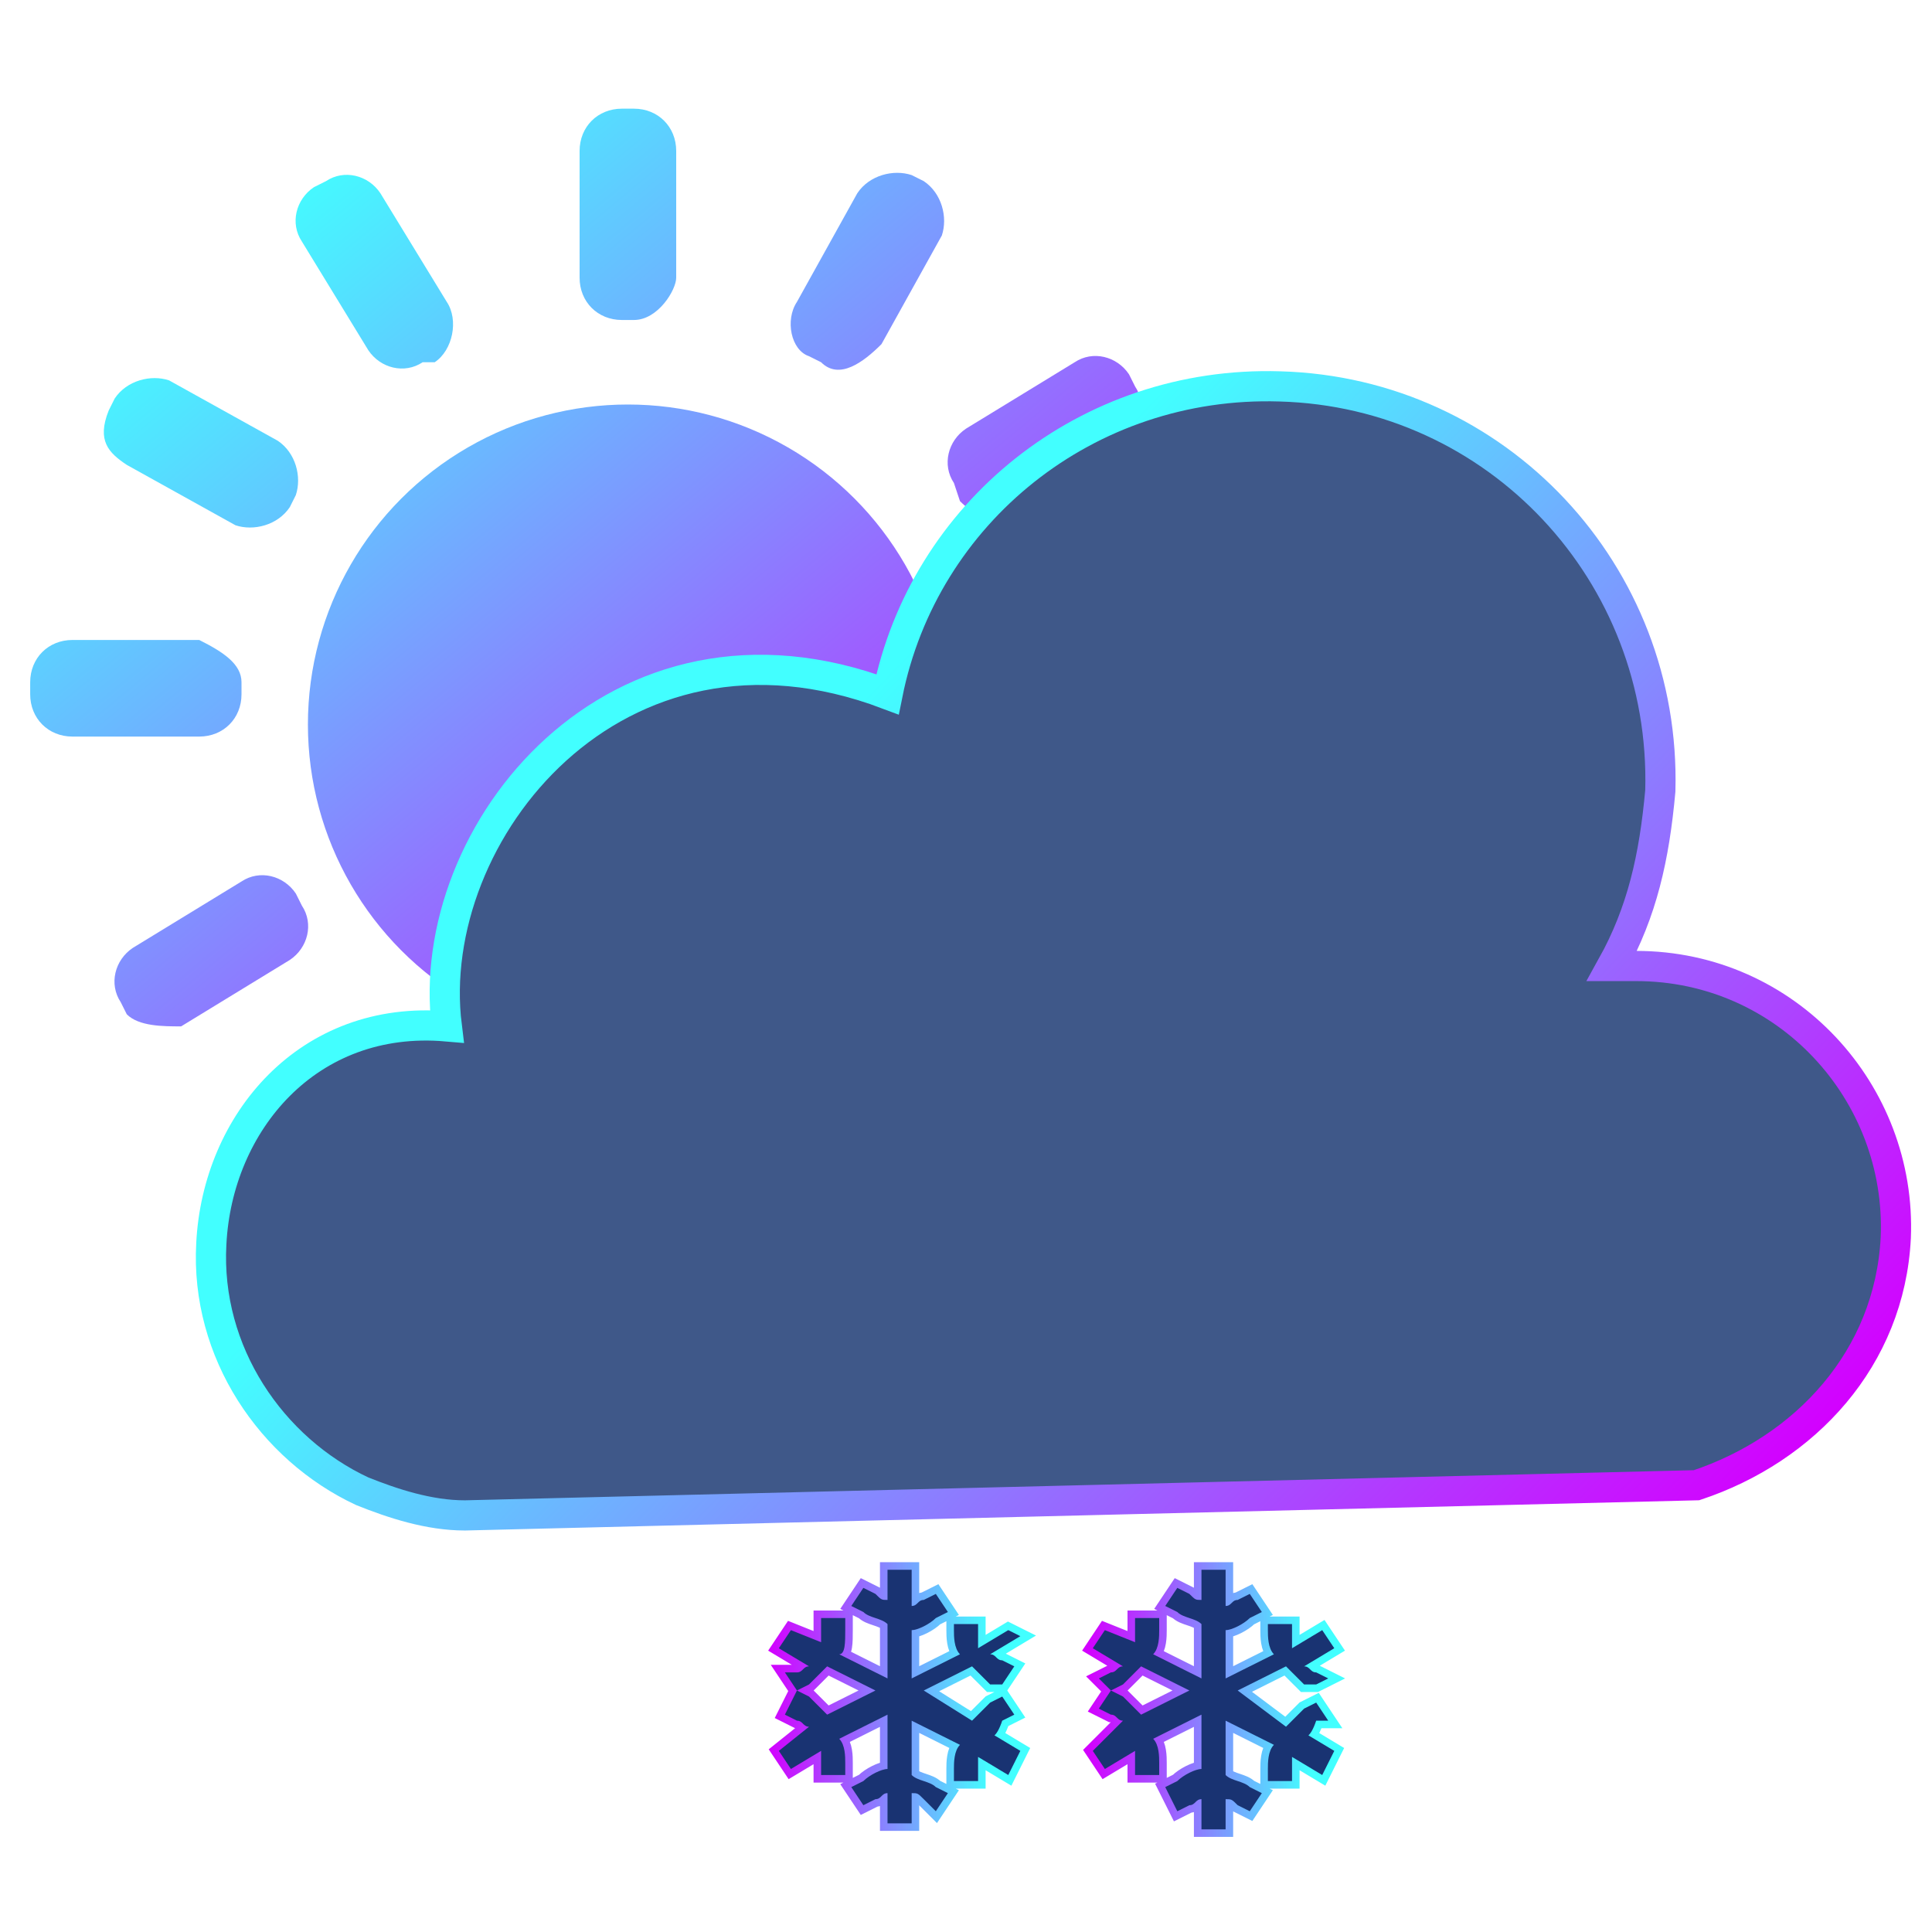<?xml version="1.0" encoding="utf-8"?>
<!-- Generator: Adobe Illustrator 19.0.0, SVG Export Plug-In . SVG Version: 6.00 Build 0)  -->
<svg version="1.1" id="Capa_1" xmlns="http://www.w3.org/2000/svg" xmlns:xlink="http://www.w3.org/1999/xlink" x="0px" y="0px"
	 viewBox="-15 17 32 32" style="enable-background:new -15 17 32 32;" xml:space="preserve">
<style type="text/css">
	.st0{fill:url(#XMLID_3_);}
	.st1{fill:url(#XMLID_4_);}
	.st2{fill:url(#XMLID_8_);}
	.st3{fill:url(#XMLID_9_);}
	.st4{fill:url(#XMLID_12_);}
	.st5{fill:url(#XMLID_13_);}
	.st6{fill:url(#XMLID_14_);}
	.st7{fill:url(#XMLID_17_);}
	.st8{fill:url(#XMLID_20_);}
	.st9{fill:url(#XMLID_21_);}
	.st10{fill:url(#XMLID_24_);}
	.st11{fill:url(#XMLID_27_);}
	.st12{fill:url(#XMLID_28_);}
	.st13{fill:#3F5889;stroke:url(#SVGID_1_);stroke-width:0.5;stroke-miterlimit:10;}
	.st14{fill:none;stroke:url(#SVGID_2_);stroke-width:0.25;stroke-miterlimit:10;}
	.st15{fill:#193372;}
	.st16{fill:none;stroke:url(#SVGID_3_);stroke-width:0.25;stroke-miterlimit:10;}
</style>
<g>
	<g id="XMLID_6_">
		
			<linearGradient id="XMLID_3_" gradientUnits="userSpaceOnUse" x1="1.02" y1="31.659" x2="-13.303" y2="14.413" gradientTransform="matrix(1 0 0 1 0 4)">
			<stop  offset="0" style="stop-color:#D300FF"/>
			<stop  offset="0.857" style="stop-color:#42FFFF"/>
		</linearGradient>
		<circle id="XMLID_2_" class="st0" cx="-4.6" cy="29" r="5.3"/>
		
			<linearGradient id="XMLID_4_" gradientUnits="userSpaceOnUse" x1="5.363" y1="28.438" x2="-9.405" y2="10.656" gradientTransform="matrix(1 0 0 1 0 4)">
			<stop  offset="0" style="stop-color:#D300FF"/>
			<stop  offset="0.857" style="stop-color:#42FFFF"/>
		</linearGradient>
		<path id="XMLID_5_" class="st1" d="M-4.5,22.3h-0.2c-0.4,0-0.7-0.3-0.7-0.7v-2.1c0-0.4,0.3-0.7,0.7-0.7h0.2c0.4,0,0.7,0.3,0.7,0.7
			v2.1C-3.8,21.8-4.1,22.3-4.5,22.3z"/>
		
			<linearGradient id="XMLID_8_" gradientUnits="userSpaceOnUse" x1="-2.748" y1="34.672" x2="-17.517" y2="16.89" gradientTransform="matrix(1 0 0 1 0 4)">
			<stop  offset="0" style="stop-color:#D300FF"/>
			<stop  offset="0.857" style="stop-color:#42FFFF"/>
		</linearGradient>
		<path id="XMLID_7_" class="st2" d="M-4.5,38.3h-0.2c-0.4,0-0.7-0.3-0.7-0.7v-2.1c0-0.4,0.3-0.7,0.7-0.7h0.2c0.4,0,0.7,0.3,0.7,0.7
			v2.1C-3.8,38-4.1,38.3-4.5,38.3z"/>
		
			<linearGradient id="XMLID_9_" gradientUnits="userSpaceOnUse" x1="-3.382" y1="35.708" x2="-18.19" y2="17.879" gradientTransform="matrix(1 0 0 1 0 4)">
			<stop  offset="0" style="stop-color:#D300FF"/>
			<stop  offset="0.857" style="stop-color:#42FFFF"/>
		</linearGradient>
		<path id="XMLID_11_" class="st3" d="M-11,28.3v0.2c0,0.4-0.3,0.7-0.7,0.7h-2.1c-0.4,0-0.7-0.3-0.7-0.7v-0.2c0-0.4,0.3-0.7,0.7-0.7
			h2.1C-11.3,27.8-11,28-11,28.3z"/>
		
			<linearGradient id="XMLID_12_" gradientUnits="userSpaceOnUse" x1="6.014" y1="27.451" x2="-8.793" y2="9.621" gradientTransform="matrix(1 0 0 1 0 4)">
			<stop  offset="0" style="stop-color:#D300FF"/>
			<stop  offset="0.857" style="stop-color:#42FFFF"/>
		</linearGradient>
		<path id="XMLID_10_" class="st4" d="M5.2,28.3v0.2c0,0.4-0.3,0.7-0.7,0.7h-2c-0.4,0-0.7-0.3-0.7-0.7v-0.2c0-0.4,0.3-0.7,0.7-0.7
			h2.1C4.9,27.8,5.2,28,5.2,28.3z"/>
		
			<linearGradient id="XMLID_13_" gradientUnits="userSpaceOnUse" x1="7.386" y1="26.317" x2="-7.178" y2="8.78" gradientTransform="matrix(1 0 0 1 0 4)">
			<stop  offset="0" style="stop-color:#D300FF"/>
			<stop  offset="0.857" style="stop-color:#42FFFF"/>
		</linearGradient>
		<path id="XMLID_19_" class="st5" d="M0.9,25.3L0.8,25c-0.2-0.3-0.1-0.7,0.2-0.9L2.8,23c0.3-0.2,0.7-0.1,0.9,0.2l0.1,0.2
			c0.2,0.3,0.1,0.7-0.2,0.9l-1.8,1.1C1.5,25.8,1.1,25.5,0.9,25.3z"/>
		
			<linearGradient id="XMLID_14_" gradientUnits="userSpaceOnUse" x1="-4.931" y1="36.598" x2="-19.495" y2="19.062" gradientTransform="matrix(1 0 0 1 0 4)">
			<stop  offset="0" style="stop-color:#D300FF"/>
			<stop  offset="0.857" style="stop-color:#42FFFF"/>
		</linearGradient>
		<path id="XMLID_18_" class="st6" d="M-12.9,33.8l-0.1-0.2c-0.2-0.3-0.1-0.7,0.2-0.9l1.8-1.1c0.3-0.2,0.7-0.1,0.9,0.2L-10,32
			c0.2,0.3,0.1,0.7-0.2,0.9L-12,34C-12.3,34-12.7,34-12.9,33.8z"/>
		
			<linearGradient id="XMLID_17_" gradientUnits="userSpaceOnUse" x1="2.16" y1="30.689" x2="-12.293" y2="13.286" gradientTransform="matrix(1 0 0 1 0 4)">
			<stop  offset="0" style="stop-color:#D300FF"/>
			<stop  offset="0.857" style="stop-color:#42FFFF"/>
		</linearGradient>
		<path id="XMLID_16_" class="st7" d="M-7.8,23L-8,23c-0.3,0.2-0.7,0.1-0.9-0.2L-10,21c-0.2-0.3-0.1-0.7,0.2-0.9l0.2-0.1
			c0.3-0.2,0.7-0.1,0.9,0.2l1.1,1.8C-7.4,22.3-7.5,22.8-7.8,23z"/>
		
			<linearGradient id="XMLID_20_" gradientUnits="userSpaceOnUse" x1="0.206" y1="32.122" x2="-14.247" y2="14.719" gradientTransform="matrix(1 0 0 1 0 4)">
			<stop  offset="0" style="stop-color:#D300FF"/>
			<stop  offset="0.857" style="stop-color:#42FFFF"/>
		</linearGradient>
		<path id="XMLID_15_" class="st8" d="M0.6,36.8L0.4,37c-0.3,0.2-0.7,0.1-0.9-0.2L-1.6,35c-0.2-0.3-0.1-0.7,0.2-0.9l0.2-0.1
			c0.3-0.2,0.7-0.1,0.9,0.2L0.8,36C1,36.3,0.9,36.8,0.6,36.8z"/>
		
			<linearGradient id="XMLID_21_" gradientUnits="userSpaceOnUse" x1="3.364" y1="29.524" x2="-11.249" y2="11.928" gradientTransform="matrix(1 0 0 1 0 4)">
			<stop  offset="0" style="stop-color:#D300FF"/>
			<stop  offset="0.857" style="stop-color:#42FFFF"/>
		</linearGradient>
		<path id="XMLID_26_" class="st9" d="M0.9,31.8L1,31.5c0.2-0.3,0.6-0.4,0.9-0.3l1.8,1c0.3,0.2,0.4,0.6,0.3,1l-0.1,0.2
			c-0.2,0.3-0.6,0.4-0.9,0.3l-1.8-1C0.9,32.5,0.8,32,0.9,31.8z"/>
		
			<linearGradient id="XMLID_24_" gradientUnits="userSpaceOnUse" x1="-0.894" y1="33.458" x2="-15.508" y2="15.862" gradientTransform="matrix(1 0 0 1 0 4)">
			<stop  offset="0" style="stop-color:#D300FF"/>
			<stop  offset="0.857" style="stop-color:#42FFFF"/>
		</linearGradient>
		<path id="XMLID_25_" class="st10" d="M-13.2,23.8l0.1-0.2c0.2-0.3,0.6-0.4,0.9-0.3l1.8,1c0.3,0.2,0.4,0.6,0.3,0.9l-0.1,0.2
			c-0.2,0.3-0.6,0.4-0.9,0.3l-1.8-1C-13.2,24.5-13.4,24.3-13.2,23.8z"/>
		
			<linearGradient id="XMLID_27_" gradientUnits="userSpaceOnUse" x1="7.174" y1="26.782" x2="-7.577" y2="9.021" gradientTransform="matrix(1 0 0 1 0 4)">
			<stop  offset="0" style="stop-color:#D300FF"/>
			<stop  offset="0.857" style="stop-color:#42FFFF"/>
		</linearGradient>
		<path id="XMLID_23_" class="st11" d="M-1.4,23l-0.2-0.1C-1.9,22.8-2,22.3-1.8,22l1-1.8c0.2-0.3,0.6-0.4,0.9-0.3L0.3,20
			c0.3,0.2,0.4,0.6,0.3,0.9l-1,1.8C-0.7,23-1.1,23.3-1.4,23z"/>
		
			<linearGradient id="XMLID_28_" gradientUnits="userSpaceOnUse" x1="-4.563" y1="36.303" x2="-19.314" y2="18.542" gradientTransform="matrix(1 0 0 1 0 4)">
			<stop  offset="0" style="stop-color:#D300FF"/>
			<stop  offset="0.857" style="stop-color:#42FFFF"/>
		</linearGradient>
		<path id="XMLID_22_" class="st12" d="M-9.3,37L-9.5,37c-0.3-0.2-0.4-0.6-0.3-0.9l1-1.8c0.2-0.3,0.6-0.4,0.9-0.3l0.2,0.1
			c0.3,0.2,0.4,0.6,0.3,0.9l-1,1.8C-8.5,37.3-8.9,37.3-9.3,37z"/>
	</g>
	<g>
		
			<linearGradient id="SVGID_1_" gradientUnits="userSpaceOnUse" x1="11.661" y1="42.077" x2="-4.59" y2="25.553" gradientTransform="matrix(1 -2.626982e-002 2.626982e-002 1 -0.944 2.434)">
			<stop  offset="0" style="stop-color:#D300FF"/>
			<stop  offset="0.857" style="stop-color:#42FFFF"/>
		</linearGradient>
		<path class="st13" d="M16.4,37.5c0.1-2.4-1.8-4.5-4.3-4.5c-0.1,0-0.2,0-0.4,0c0.5-0.9,0.7-1.8,0.8-2.9c0.1-3.6-2.7-6.6-6.3-6.7
			c-3.2-0.1-5.9,2.1-6.5,5.1C-4.8,26.8-8,30.8-7.6,34c-2.3-0.2-3.8,1.6-3.9,3.6c-0.1,1.8,1,3.4,2.5,4.1l0,0l0,0
			c0.5,0.2,1.1,0.4,1.7,0.4l20.4-0.5C14.9,41,16.3,39.5,16.4,37.5z"/>
	</g>
	<g>
		
			<linearGradient id="SVGID_2_" gradientUnits="userSpaceOnUse" x1="-2.272" y1="41.05" x2="2.029" y2="41.05" gradientTransform="matrix(1 0 0 1 0 4)">
			<stop  offset="0" style="stop-color:#D300FF"/>
			<stop  offset="0.857" style="stop-color:#42FFFF"/>
		</linearGradient>
		<path class="st14" d="M1.6,45.5l0.2-0.1l-0.2-0.3l-0.2,0.1c-0.1,0.1-0.2,0.2-0.3,0.3L0.3,45l0.8-0.4c0.1,0.1,0.2,0.2,0.3,0.3h0.2
			l0.2-0.3l-0.2-0.1c-0.1,0-0.1-0.1-0.2-0.1l0.5-0.3L1.7,44l-0.5,0.3c0-0.1,0-0.2,0-0.2v-0.2H0.8V44c0,0.1,0,0.3,0.1,0.4l-0.8,0.4
			V44c0.1,0,0.3-0.1,0.4-0.2l0.2-0.1l-0.2-0.3l-0.2,0.1c-0.1,0-0.1,0.1-0.2,0.1V43h-0.4v0.5c-0.1,0-0.1,0-0.2-0.1l-0.2-0.1l-0.2,0.3
			l0.2,0.1c0.1,0.1,0.3,0.1,0.4,0.2v0.9l-0.8-0.4C-1,44.4-1,44.2-1,44v-0.2h-0.4V44c0,0.1,0,0.2,0,0.2L-1.9,44l-0.2,0.3l0.5,0.3
			c-0.1,0-0.1,0.1-0.2,0.1l-0.2,0l0.2,0.3l0.2-0.1c0.1-0.1,0.2-0.2,0.3-0.3l0.8,0.4l-0.8,0.4c-0.1-0.1-0.2-0.2-0.3-0.3L-1.8,45
			L-2,45.4l0.2,0.1c0.1,0,0.1,0.1,0.2,0.1L-2.1,46l0.2,0.3l0.5-0.3c0,0.1,0,0.2,0,0.2v0.2H-1v-0.2c0-0.1,0-0.3-0.1-0.4l0.8-0.4v0.9
			c-0.1,0-0.3,0.1-0.4,0.2l-0.2,0.1l0.2,0.3l0.2-0.1c0.1,0,0.1-0.1,0.2-0.1v0.5h0.4v-0.5c0.1,0,0.1,0,0.2,0.1L0.5,47l0.2-0.3
			l-0.2-0.1c-0.1-0.1-0.3-0.1-0.4-0.2v-0.9l0.8,0.4c-0.1,0.1-0.1,0.3-0.1,0.4v0.2h0.4v-0.2c0-0.1,0-0.2,0-0.2l0.5,0.3L1.9,46
			l-0.5-0.3C1.4,45.8,1.5,45.8,1.6,45.5z"/>
		<path class="st15" d="M1.6,45.5l0.2-0.1l-0.2-0.3l-0.2,0.1c-0.1,0.1-0.2,0.2-0.3,0.3L0.3,45l0.8-0.4c0.1,0.1,0.2,0.2,0.3,0.3h0.2
			l0.2-0.3l-0.2-0.1c-0.1,0-0.1-0.1-0.2-0.1l0.5-0.3L1.7,44l-0.5,0.3c0-0.1,0-0.2,0-0.2v-0.2H0.8V44c0,0.1,0,0.3,0.1,0.4l-0.8,0.4
			V44c0.1,0,0.3-0.1,0.4-0.2l0.2-0.1l-0.2-0.3l-0.2,0.1c-0.1,0-0.1,0.1-0.2,0.1V43h-0.4v0.5c-0.1,0-0.1,0-0.2-0.1l-0.2-0.1l-0.2,0.3
			l0.2,0.1c0.1,0.1,0.3,0.1,0.4,0.2v0.9l-0.8-0.4C-1,44.4-1,44.2-1,44v-0.2h-0.4V44c0,0.1,0,0.2,0,0.2L-1.9,44l-0.2,0.3l0.5,0.3
			c-0.1,0-0.1,0.1-0.2,0.1l-0.2,0l0.2,0.3l0.2-0.1c0.1-0.1,0.2-0.2,0.3-0.3l0.8,0.4l-0.8,0.4c-0.1-0.1-0.2-0.2-0.3-0.3L-1.8,45
			L-2,45.4l0.2,0.1c0.1,0,0.1,0.1,0.2,0.1L-2.1,46l0.2,0.3l0.5-0.3c0,0.1,0,0.2,0,0.2v0.2H-1v-0.2c0-0.1,0-0.3-0.1-0.4l0.8-0.4v0.9
			c-0.1,0-0.3,0.1-0.4,0.2l-0.2,0.1l0.2,0.3l0.2-0.1c0.1,0,0.1-0.1,0.2-0.1v0.5h0.4v-0.5c0.1,0,0.1,0,0.2,0.1L0.5,47l0.2-0.3
			l-0.2-0.1c-0.1-0.1-0.3-0.1-0.4-0.2v-0.9l0.8,0.4c-0.1,0.1-0.1,0.3-0.1,0.4v0.2h0.4v-0.2c0-0.1,0-0.2,0-0.2l0.5,0.3L1.9,46
			l-0.5-0.3C1.4,45.8,1.5,45.8,1.6,45.5z"/>
	</g>
	<g>
		
			<linearGradient id="SVGID_3_" gradientUnits="userSpaceOnUse" x1="3.02" y1="41.1" x2="7.32" y2="41.1" gradientTransform="matrix(1 0 0 1 0 4)">
			<stop  offset="0" style="stop-color:#D300FF"/>
			<stop  offset="0.857" style="stop-color:#42FFFF"/>
		</linearGradient>
		<path class="st16" d="M6.8,45.5L7,45.5l-0.2-0.3l-0.2,0.1c-0.1,0.1-0.2,0.2-0.3,0.3L5.5,45l0.8-0.4c0.1,0.1,0.2,0.2,0.3,0.3h0.2
			L7,44.8l-0.2-0.1c-0.1,0-0.1-0.1-0.2-0.1l0.5-0.3L6.9,44l-0.5,0.3c0-0.1,0-0.2,0-0.2v-0.2H6V44c0,0.1,0,0.3,0.1,0.4l-0.8,0.4V44
			c0.1,0,0.3-0.1,0.4-0.2l0.2-0.1l-0.2-0.3l-0.2,0.1c-0.1,0-0.1,0.1-0.2,0.1V43H4.9v0.5c-0.1,0-0.1,0-0.2-0.1l-0.2-0.1l-0.2,0.3
			l0.2,0.1c0.1,0.1,0.3,0.1,0.4,0.2v0.9l-0.8-0.4c0.1-0.1,0.1-0.3,0.1-0.4v-0.2H3.8V44c0,0.1,0,0.2,0,0.2L3.3,44l-0.2,0.3l0.5,0.3
			c-0.1,0-0.1,0.1-0.2,0.1l-0.2,0.1L3.4,45l0.2-0.1c0.1-0.1,0.2-0.2,0.3-0.3L4.7,45l-0.8,0.4c-0.1-0.1-0.2-0.2-0.3-0.3L3.4,45
			l-0.2,0.3l0.2,0.1c0.1,0,0.1,0.1,0.2,0.1L3.1,46l0.2,0.3L3.8,46c0,0.1,0,0.2,0,0.2v0.2h0.4v-0.2c0-0.1,0-0.3-0.1-0.4l0.8-0.4v0.9
			c-0.1,0-0.3,0.1-0.4,0.2l-0.2,0.1L4.5,47l0.2-0.1c0.1,0,0.1-0.1,0.2-0.1v0.5h0.4v-0.5c0.1,0,0.1,0,0.2,0.1L5.7,47l0.2-0.3
			l-0.2-0.1c-0.1-0.1-0.3-0.1-0.4-0.2v-0.9l0.8,0.4C6,46,6,46.2,6,46.3v0.2h0.4v-0.2c0-0.1,0-0.2,0-0.2l0.5,0.3L7.1,46l-0.5-0.3
			C6.6,45.8,6.7,45.8,6.8,45.5z"/>
		<path class="st15" d="M6.8,45.5L7,45.5l-0.2-0.3l-0.2,0.1c-0.1,0.1-0.2,0.2-0.3,0.3L5.5,45l0.8-0.4c0.1,0.1,0.2,0.2,0.3,0.3h0.2
			L7,44.8l-0.2-0.1c-0.1,0-0.1-0.1-0.2-0.1l0.5-0.3L6.9,44l-0.5,0.3c0-0.1,0-0.2,0-0.2v-0.2H6V44c0,0.1,0,0.3,0.1,0.4l-0.8,0.4V44
			c0.1,0,0.3-0.1,0.4-0.2l0.2-0.1l-0.2-0.3l-0.2,0.1c-0.1,0-0.1,0.1-0.2,0.1V43H4.9v0.5c-0.1,0-0.1,0-0.2-0.1l-0.2-0.1l-0.2,0.3
			l0.2,0.1c0.1,0.1,0.3,0.1,0.4,0.2v0.9l-0.8-0.4c0.1-0.1,0.1-0.3,0.1-0.4v-0.2H3.8V44c0,0.1,0,0.2,0,0.2L3.3,44l-0.2,0.3l0.5,0.3
			c-0.1,0-0.1,0.1-0.2,0.1l-0.2,0.1L3.4,45l0.2-0.1c0.1-0.1,0.2-0.2,0.3-0.3L4.7,45l-0.8,0.4c-0.1-0.1-0.2-0.2-0.3-0.3L3.4,45
			l-0.2,0.3l0.2,0.1c0.1,0,0.1,0.1,0.2,0.1L3.1,46l0.2,0.3L3.8,46c0,0.1,0,0.2,0,0.2v0.2h0.4v-0.2c0-0.1,0-0.3-0.1-0.4l0.8-0.4v0.9
			c-0.1,0-0.3,0.1-0.4,0.2l-0.2,0.1L4.5,47l0.2-0.1c0.1,0,0.1-0.1,0.2-0.1v0.5h0.4v-0.5c0.1,0,0.1,0,0.2,0.1L5.7,47l0.2-0.3
			l-0.2-0.1c-0.1-0.1-0.3-0.1-0.4-0.2v-0.9l0.8,0.4C6,46,6,46.2,6,46.3v0.2h0.4v-0.2c0-0.1,0-0.2,0-0.2l0.5,0.3L7.1,46l-0.5-0.3
			C6.6,45.8,6.7,45.8,6.8,45.5z"/>
	</g>
</g>
</svg>
